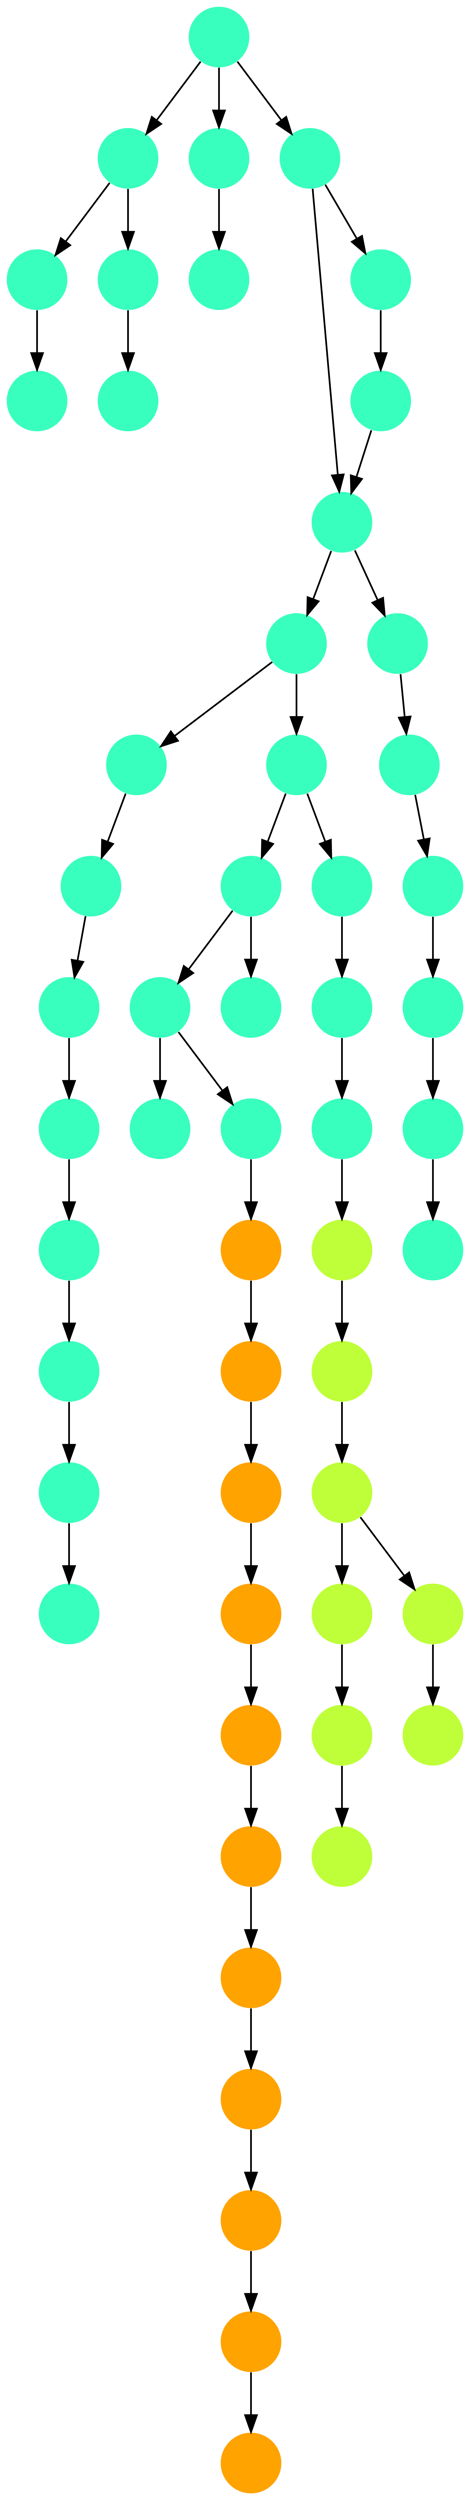 <?xml version="1.0" encoding="UTF-8" standalone="no"?>
<!DOCTYPE svg PUBLIC "-//W3C//DTD SVG 1.1//EN"
 "http://www.w3.org/Graphics/SVG/1.1/DTD/svg11.dtd">
<!-- Generated by graphviz version 2.40.1 (20161225.0304)
 -->
<!-- Title: %3 Pages: 1 -->
<svg width="279pt" height="1484pt"
 viewBox="0.00 0.00 279.00 1484.00" xmlns="http://www.w3.org/2000/svg" xmlns:xlink="http://www.w3.org/1999/xlink">
<g id="graph0" class="graph" transform="scale(1 1) rotate(0) translate(4 1480)">
<title>%3</title>
<polygon fill="#ffffff" stroke="transparent" points="-4,4 -4,-1480 275,-1480 275,4 -4,4"/>
<!-- 0 -->
<g id="node1" class="node">
<title>0</title>
<g id="a_node1"><a xlink:title="R">
<ellipse fill="#ffa300" stroke="#000000" stroke-width="0" cx="145" cy="-18" rx="18" ry="18"/>
</a>
</g>
</g>
<!-- 1 -->
<g id="node2" class="node">
<title>1</title>
<g id="a_node2"><a xlink:title="N">
<ellipse fill="#beff39" stroke="#000000" stroke-width="0" cx="199" cy="-594" rx="18" ry="18"/>
</a>
</g>
</g>
<!-- 2 -->
<g id="node3" class="node">
<title>2</title>
<g id="a_node3"><a xlink:title="N">
<ellipse fill="#beff39" stroke="#000000" stroke-width="0" cx="199" cy="-522" rx="18" ry="18"/>
</a>
</g>
</g>
<!-- 1&#45;&gt;2 -->
<g id="edge26" class="edge">
<title>1&#45;&gt;2</title>
<path fill="none" stroke="#000000" d="M199,-575.831C199,-568.131 199,-558.974 199,-550.417"/>
<polygon fill="#000000" stroke="#000000" points="202.5,-550.413 199,-540.413 195.5,-550.413 202.5,-550.413"/>
</g>
<!-- 3 -->
<g id="node4" class="node">
<title>3</title>
<g id="a_node4"><a xlink:title="N">
<ellipse fill="#beff39" stroke="#000000" stroke-width="0" cx="253" cy="-522" rx="18" ry="18"/>
</a>
</g>
</g>
<!-- 1&#45;&gt;3 -->
<g id="edge2" class="edge">
<title>1&#45;&gt;3</title>
<path fill="none" stroke="#000000" d="M209.928,-579.43C217.393,-569.475 227.437,-556.084 235.947,-544.737"/>
<polygon fill="#000000" stroke="#000000" points="238.888,-546.649 242.089,-536.549 233.288,-542.449 238.888,-546.649"/>
</g>
<!-- 5 -->
<g id="node6" class="node">
<title>5</title>
<g id="a_node6"><a xlink:title="N">
<ellipse fill="#beff39" stroke="#000000" stroke-width="0" cx="199" cy="-450" rx="18" ry="18"/>
</a>
</g>
</g>
<!-- 2&#45;&gt;5 -->
<g id="edge8" class="edge">
<title>2&#45;&gt;5</title>
<path fill="none" stroke="#000000" d="M199,-503.831C199,-496.131 199,-486.974 199,-478.417"/>
<polygon fill="#000000" stroke="#000000" points="202.5,-478.413 199,-468.413 195.5,-478.413 202.5,-478.413"/>
</g>
<!-- 4 -->
<g id="node5" class="node">
<title>4</title>
<g id="a_node5"><a xlink:title="N">
<ellipse fill="#beff39" stroke="#000000" stroke-width="0" cx="253" cy="-450" rx="18" ry="18"/>
</a>
</g>
</g>
<!-- 3&#45;&gt;4 -->
<g id="edge55" class="edge">
<title>3&#45;&gt;4</title>
<path fill="none" stroke="#000000" d="M253,-503.831C253,-496.131 253,-486.974 253,-478.417"/>
<polygon fill="#000000" stroke="#000000" points="256.5,-478.413 253,-468.413 249.5,-478.413 256.5,-478.413"/>
</g>
<!-- 7 -->
<g id="node8" class="node">
<title>7</title>
<g id="a_node8"><a xlink:title="N">
<ellipse fill="#beff39" stroke="#000000" stroke-width="0" cx="199" cy="-378" rx="18" ry="18"/>
</a>
</g>
</g>
<!-- 5&#45;&gt;7 -->
<g id="edge47" class="edge">
<title>5&#45;&gt;7</title>
<path fill="none" stroke="#000000" d="M199,-431.831C199,-424.131 199,-414.974 199,-406.417"/>
<polygon fill="#000000" stroke="#000000" points="202.5,-406.413 199,-396.413 195.5,-406.413 202.5,-406.413"/>
</g>
<!-- 6 -->
<g id="node7" class="node">
<title>6</title>
<g id="a_node7"><a xlink:title="K">
<ellipse fill="#39ffbe" stroke="#000000" stroke-width="0" cx="91" cy="-882" rx="18" ry="18"/>
</a>
</g>
</g>
<!-- 8 -->
<g id="node9" class="node">
<title>8</title>
<g id="a_node9"><a xlink:title="K">
<ellipse fill="#39ffbe" stroke="#000000" stroke-width="0" cx="91" cy="-810" rx="18" ry="18"/>
</a>
</g>
</g>
<!-- 6&#45;&gt;8 -->
<g id="edge45" class="edge">
<title>6&#45;&gt;8</title>
<path fill="none" stroke="#000000" d="M91,-863.831C91,-856.131 91,-846.974 91,-838.417"/>
<polygon fill="#000000" stroke="#000000" points="94.5,-838.413 91,-828.413 87.5,-838.413 94.5,-838.413"/>
</g>
<!-- 37 -->
<g id="node38" class="node">
<title>37</title>
<g id="a_node38"><a xlink:title="K">
<ellipse fill="#39ffbe" stroke="#000000" stroke-width="0" cx="145" cy="-810" rx="18" ry="18"/>
</a>
</g>
</g>
<!-- 6&#45;&gt;37 -->
<g id="edge24" class="edge">
<title>6&#45;&gt;37</title>
<path fill="none" stroke="#000000" d="M101.928,-867.43C109.393,-857.475 119.437,-844.084 127.947,-832.737"/>
<polygon fill="#000000" stroke="#000000" points="130.888,-834.649 134.089,-824.549 125.288,-830.449 130.888,-834.649"/>
</g>
<!-- 9 -->
<g id="node10" class="node">
<title>9</title>
<g id="a_node10"><a xlink:title="K">
<ellipse fill="#39ffbe" stroke="#000000" stroke-width="0" cx="145" cy="-954" rx="18" ry="18"/>
</a>
</g>
</g>
<!-- 9&#45;&gt;6 -->
<g id="edge14" class="edge">
<title>9&#45;&gt;6</title>
<path fill="none" stroke="#000000" d="M134.072,-939.43C126.607,-929.475 116.563,-916.084 108.053,-904.737"/>
<polygon fill="#000000" stroke="#000000" points="110.712,-902.449 101.912,-896.549 105.112,-906.649 110.712,-902.449"/>
</g>
<!-- 24 -->
<g id="node25" class="node">
<title>24</title>
<g id="a_node25"><a xlink:title="K">
<ellipse fill="#39ffbe" stroke="#000000" stroke-width="0" cx="145" cy="-882" rx="18" ry="18"/>
</a>
</g>
</g>
<!-- 9&#45;&gt;24 -->
<g id="edge21" class="edge">
<title>9&#45;&gt;24</title>
<path fill="none" stroke="#000000" d="M145,-935.831C145,-928.131 145,-918.974 145,-910.417"/>
<polygon fill="#000000" stroke="#000000" points="148.5,-910.413 145,-900.413 141.5,-910.413 148.5,-910.413"/>
</g>
<!-- 10 -->
<g id="node11" class="node">
<title>10</title>
<g id="a_node11"><a xlink:title="K">
<ellipse fill="#39ffbe" stroke="#000000" stroke-width="0" cx="253" cy="-954" rx="18" ry="18"/>
</a>
</g>
</g>
<!-- 27 -->
<g id="node28" class="node">
<title>27</title>
<g id="a_node28"><a xlink:title="K">
<ellipse fill="#39ffbe" stroke="#000000" stroke-width="0" cx="253" cy="-882" rx="18" ry="18"/>
</a>
</g>
</g>
<!-- 10&#45;&gt;27 -->
<g id="edge32" class="edge">
<title>10&#45;&gt;27</title>
<path fill="none" stroke="#000000" d="M253,-935.831C253,-928.131 253,-918.974 253,-910.417"/>
<polygon fill="#000000" stroke="#000000" points="256.5,-910.413 253,-900.413 249.5,-910.413 256.5,-910.413"/>
</g>
<!-- 11 -->
<g id="node12" class="node">
<title>11</title>
<g id="a_node12"><a xlink:title="K">
<ellipse fill="#39ffbe" stroke="#000000" stroke-width="0" cx="126" cy="-1458" rx="18" ry="18"/>
</a>
</g>
</g>
<!-- 12 -->
<g id="node13" class="node">
<title>12</title>
<g id="a_node13"><a xlink:title="K">
<ellipse fill="#39ffbe" stroke="#000000" stroke-width="0" cx="72" cy="-1386" rx="18" ry="18"/>
</a>
</g>
</g>
<!-- 11&#45;&gt;12 -->
<g id="edge42" class="edge">
<title>11&#45;&gt;12</title>
<path fill="none" stroke="#000000" d="M115.072,-1443.43C107.607,-1433.475 97.563,-1420.084 89.053,-1408.737"/>
<polygon fill="#000000" stroke="#000000" points="91.712,-1406.449 82.912,-1400.549 86.112,-1410.649 91.712,-1406.449"/>
</g>
<!-- 26 -->
<g id="node27" class="node">
<title>26</title>
<g id="a_node27"><a xlink:title="K">
<ellipse fill="#39ffbe" stroke="#000000" stroke-width="0" cx="126" cy="-1386" rx="18" ry="18"/>
</a>
</g>
</g>
<!-- 11&#45;&gt;26 -->
<g id="edge35" class="edge">
<title>11&#45;&gt;26</title>
<path fill="none" stroke="#000000" d="M126,-1439.831C126,-1432.131 126,-1422.974 126,-1414.417"/>
<polygon fill="#000000" stroke="#000000" points="129.5,-1414.413 126,-1404.413 122.5,-1414.413 129.5,-1414.413"/>
</g>
<!-- 46 -->
<g id="node47" class="node">
<title>46</title>
<g id="a_node47"><a xlink:title="K">
<ellipse fill="#39ffbe" stroke="#000000" stroke-width="0" cx="180" cy="-1386" rx="18" ry="18"/>
</a>
</g>
</g>
<!-- 11&#45;&gt;46 -->
<g id="edge29" class="edge">
<title>11&#45;&gt;46</title>
<path fill="none" stroke="#000000" d="M136.928,-1443.43C144.393,-1433.475 154.437,-1420.084 162.947,-1408.737"/>
<polygon fill="#000000" stroke="#000000" points="165.888,-1410.649 169.089,-1400.549 160.288,-1406.449 165.888,-1410.649"/>
</g>
<!-- 18 -->
<g id="node19" class="node">
<title>18</title>
<g id="a_node19"><a xlink:title="K">
<ellipse fill="#39ffbe" stroke="#000000" stroke-width="0" cx="18" cy="-1314" rx="18" ry="18"/>
</a>
</g>
</g>
<!-- 12&#45;&gt;18 -->
<g id="edge34" class="edge">
<title>12&#45;&gt;18</title>
<path fill="none" stroke="#000000" d="M61.072,-1371.43C53.607,-1361.475 43.563,-1348.084 35.053,-1336.737"/>
<polygon fill="#000000" stroke="#000000" points="37.712,-1334.449 28.912,-1328.549 32.111,-1338.649 37.712,-1334.449"/>
</g>
<!-- 44 -->
<g id="node45" class="node">
<title>44</title>
<g id="a_node45"><a xlink:title="K">
<ellipse fill="#39ffbe" stroke="#000000" stroke-width="0" cx="72" cy="-1314" rx="18" ry="18"/>
</a>
</g>
</g>
<!-- 12&#45;&gt;44 -->
<g id="edge15" class="edge">
<title>12&#45;&gt;44</title>
<path fill="none" stroke="#000000" d="M72,-1367.831C72,-1360.131 72,-1350.974 72,-1342.417"/>
<polygon fill="#000000" stroke="#000000" points="75.5,-1342.413 72,-1332.413 68.5,-1342.413 75.5,-1342.413"/>
</g>
<!-- 13 -->
<g id="node14" class="node">
<title>13</title>
<g id="a_node14"><a xlink:title="K">
<ellipse fill="#39ffbe" stroke="#000000" stroke-width="0" cx="77" cy="-1026" rx="18" ry="18"/>
</a>
</g>
</g>
<!-- 19 -->
<g id="node20" class="node">
<title>19</title>
<g id="a_node20"><a xlink:title="K">
<ellipse fill="#39ffbe" stroke="#000000" stroke-width="0" cx="50" cy="-954" rx="18" ry="18"/>
</a>
</g>
</g>
<!-- 13&#45;&gt;19 -->
<g id="edge40" class="edge">
<title>13&#45;&gt;19</title>
<path fill="none" stroke="#000000" d="M70.601,-1008.937C67.407,-1000.419 63.471,-989.923 59.898,-980.395"/>
<polygon fill="#000000" stroke="#000000" points="63.141,-979.075 56.353,-970.941 56.587,-981.533 63.141,-979.075"/>
</g>
<!-- 14 -->
<g id="node15" class="node">
<title>14</title>
<g id="a_node15"><a xlink:title="N">
<ellipse fill="#beff39" stroke="#000000" stroke-width="0" cx="199" cy="-738" rx="18" ry="18"/>
</a>
</g>
</g>
<!-- 16 -->
<g id="node17" class="node">
<title>16</title>
<g id="a_node17"><a xlink:title="N">
<ellipse fill="#beff39" stroke="#000000" stroke-width="0" cx="199" cy="-666" rx="18" ry="18"/>
</a>
</g>
</g>
<!-- 14&#45;&gt;16 -->
<g id="edge44" class="edge">
<title>14&#45;&gt;16</title>
<path fill="none" stroke="#000000" d="M199,-719.831C199,-712.131 199,-702.974 199,-694.417"/>
<polygon fill="#000000" stroke="#000000" points="202.5,-694.413 199,-684.413 195.5,-694.413 202.5,-694.413"/>
</g>
<!-- 15 -->
<g id="node16" class="node">
<title>15</title>
<g id="a_node16"><a xlink:title="K">
<ellipse fill="#39ffbe" stroke="#000000" stroke-width="0" cx="199" cy="-882" rx="18" ry="18"/>
</a>
</g>
</g>
<!-- 25 -->
<g id="node26" class="node">
<title>25</title>
<g id="a_node26"><a xlink:title="K">
<ellipse fill="#39ffbe" stroke="#000000" stroke-width="0" cx="199" cy="-810" rx="18" ry="18"/>
</a>
</g>
</g>
<!-- 15&#45;&gt;25 -->
<g id="edge31" class="edge">
<title>15&#45;&gt;25</title>
<path fill="none" stroke="#000000" d="M199,-863.831C199,-856.131 199,-846.974 199,-838.417"/>
<polygon fill="#000000" stroke="#000000" points="202.5,-838.413 199,-828.413 195.5,-838.413 202.5,-838.413"/>
</g>
<!-- 16&#45;&gt;1 -->
<g id="edge50" class="edge">
<title>16&#45;&gt;1</title>
<path fill="none" stroke="#000000" d="M199,-647.831C199,-640.131 199,-630.974 199,-622.417"/>
<polygon fill="#000000" stroke="#000000" points="202.5,-622.413 199,-612.413 195.5,-622.413 202.5,-622.413"/>
</g>
<!-- 17 -->
<g id="node18" class="node">
<title>17</title>
<g id="a_node18"><a xlink:title="K">
<ellipse fill="#39ffbe" stroke="#000000" stroke-width="0" cx="18" cy="-1242" rx="18" ry="18"/>
</a>
</g>
</g>
<!-- 18&#45;&gt;17 -->
<g id="edge38" class="edge">
<title>18&#45;&gt;17</title>
<path fill="none" stroke="#000000" d="M18,-1295.831C18,-1288.131 18,-1278.974 18,-1270.417"/>
<polygon fill="#000000" stroke="#000000" points="21.5,-1270.413 18,-1260.413 14.5,-1270.413 21.5,-1270.413"/>
</g>
<!-- 43 -->
<g id="node44" class="node">
<title>43</title>
<g id="a_node44"><a xlink:title="K">
<ellipse fill="#39ffbe" stroke="#000000" stroke-width="0" cx="37" cy="-882" rx="18" ry="18"/>
</a>
</g>
</g>
<!-- 19&#45;&gt;43 -->
<g id="edge23" class="edge">
<title>19&#45;&gt;43</title>
<path fill="none" stroke="#000000" d="M46.786,-936.202C45.349,-928.241 43.62,-918.667 42.019,-909.796"/>
<polygon fill="#000000" stroke="#000000" points="45.443,-909.062 40.222,-899.842 38.554,-910.305 45.443,-909.062"/>
</g>
<!-- 20 -->
<g id="node21" class="node">
<title>20</title>
<g id="a_node21"><a xlink:title="K">
<ellipse fill="#39ffbe" stroke="#000000" stroke-width="0" cx="172" cy="-1026" rx="18" ry="18"/>
</a>
</g>
</g>
<!-- 20&#45;&gt;9 -->
<g id="edge17" class="edge">
<title>20&#45;&gt;9</title>
<path fill="none" stroke="#000000" d="M165.601,-1008.937C162.407,-1000.419 158.471,-989.923 154.898,-980.395"/>
<polygon fill="#000000" stroke="#000000" points="158.141,-979.075 151.353,-970.941 151.587,-981.533 158.141,-979.075"/>
</g>
<!-- 29 -->
<g id="node30" class="node">
<title>29</title>
<g id="a_node30"><a xlink:title="K">
<ellipse fill="#39ffbe" stroke="#000000" stroke-width="0" cx="199" cy="-954" rx="18" ry="18"/>
</a>
</g>
</g>
<!-- 20&#45;&gt;29 -->
<g id="edge6" class="edge">
<title>20&#45;&gt;29</title>
<path fill="none" stroke="#000000" d="M178.399,-1008.937C181.593,-1000.419 185.529,-989.923 189.102,-980.395"/>
<polygon fill="#000000" stroke="#000000" points="192.413,-981.533 192.647,-970.941 185.859,-979.075 192.413,-981.533"/>
</g>
<!-- 21 -->
<g id="node22" class="node">
<title>21</title>
<g id="a_node22"><a xlink:title="K">
<ellipse fill="#39ffbe" stroke="#000000" stroke-width="0" cx="239" cy="-1026" rx="18" ry="18"/>
</a>
</g>
</g>
<!-- 21&#45;&gt;10 -->
<g id="edge53" class="edge">
<title>21&#45;&gt;10</title>
<path fill="none" stroke="#000000" d="M242.461,-1008.202C244.009,-1000.241 245.87,-990.667 247.595,-981.796"/>
<polygon fill="#000000" stroke="#000000" points="251.058,-982.327 249.531,-971.842 244.186,-980.991 251.058,-982.327"/>
</g>
<!-- 22 -->
<g id="node23" class="node">
<title>22</title>
<g id="a_node23"><a xlink:title="K">
<ellipse fill="#39ffbe" stroke="#000000" stroke-width="0" cx="253" cy="-810" rx="18" ry="18"/>
</a>
</g>
</g>
<!-- 45 -->
<g id="node46" class="node">
<title>45</title>
<g id="a_node46"><a xlink:title="K">
<ellipse fill="#39ffbe" stroke="#000000" stroke-width="0" cx="253" cy="-738" rx="18" ry="18"/>
</a>
</g>
</g>
<!-- 22&#45;&gt;45 -->
<g id="edge12" class="edge">
<title>22&#45;&gt;45</title>
<path fill="none" stroke="#000000" d="M253,-791.831C253,-784.131 253,-774.974 253,-766.417"/>
<polygon fill="#000000" stroke="#000000" points="256.5,-766.413 253,-756.413 249.5,-766.413 256.5,-766.413"/>
</g>
<!-- 23 -->
<g id="node24" class="node">
<title>23</title>
<g id="a_node24"><a xlink:title="K">
<ellipse fill="#39ffbe" stroke="#000000" stroke-width="0" cx="126" cy="-1314" rx="18" ry="18"/>
</a>
</g>
</g>
<!-- 25&#45;&gt;14 -->
<g id="edge37" class="edge">
<title>25&#45;&gt;14</title>
<path fill="none" stroke="#000000" d="M199,-791.831C199,-784.131 199,-774.974 199,-766.417"/>
<polygon fill="#000000" stroke="#000000" points="202.5,-766.413 199,-756.413 195.5,-766.413 202.5,-766.413"/>
</g>
<!-- 26&#45;&gt;23 -->
<g id="edge4" class="edge">
<title>26&#45;&gt;23</title>
<path fill="none" stroke="#000000" d="M126,-1367.831C126,-1360.131 126,-1350.974 126,-1342.417"/>
<polygon fill="#000000" stroke="#000000" points="129.5,-1342.413 126,-1332.413 122.5,-1342.413 129.5,-1342.413"/>
</g>
<!-- 27&#45;&gt;22 -->
<g id="edge43" class="edge">
<title>27&#45;&gt;22</title>
<path fill="none" stroke="#000000" d="M253,-863.831C253,-856.131 253,-846.974 253,-838.417"/>
<polygon fill="#000000" stroke="#000000" points="256.5,-838.413 253,-828.413 249.5,-838.413 256.5,-838.413"/>
</g>
<!-- 28 -->
<g id="node29" class="node">
<title>28</title>
<g id="a_node29"><a xlink:title="K">
<ellipse fill="#39ffbe" stroke="#000000" stroke-width="0" cx="172" cy="-1098" rx="18" ry="18"/>
</a>
</g>
</g>
<!-- 28&#45;&gt;13 -->
<g id="edge19" class="edge">
<title>28&#45;&gt;13</title>
<path fill="none" stroke="#000000" d="M157.571,-1087.065C142.227,-1075.435 117.741,-1056.877 99.785,-1043.269"/>
<polygon fill="#000000" stroke="#000000" points="101.648,-1040.289 91.564,-1037.038 97.42,-1045.868 101.648,-1040.289"/>
</g>
<!-- 28&#45;&gt;20 -->
<g id="edge52" class="edge">
<title>28&#45;&gt;20</title>
<path fill="none" stroke="#000000" d="M172,-1079.831C172,-1072.131 172,-1062.974 172,-1054.417"/>
<polygon fill="#000000" stroke="#000000" points="175.5,-1054.413 172,-1044.413 168.5,-1054.413 175.5,-1054.413"/>
</g>
<!-- 29&#45;&gt;15 -->
<g id="edge41" class="edge">
<title>29&#45;&gt;15</title>
<path fill="none" stroke="#000000" d="M199,-935.831C199,-928.131 199,-918.974 199,-910.417"/>
<polygon fill="#000000" stroke="#000000" points="202.5,-910.413 199,-900.413 195.5,-910.413 202.5,-910.413"/>
</g>
<!-- 30 -->
<g id="node31" class="node">
<title>30</title>
<g id="a_node31"><a xlink:title="R">
<ellipse fill="#ffa300" stroke="#000000" stroke-width="0" cx="145" cy="-594" rx="18" ry="18"/>
</a>
</g>
</g>
<!-- 40 -->
<g id="node41" class="node">
<title>40</title>
<g id="a_node41"><a xlink:title="R">
<ellipse fill="#ffa300" stroke="#000000" stroke-width="0" cx="145" cy="-522" rx="18" ry="18"/>
</a>
</g>
</g>
<!-- 30&#45;&gt;40 -->
<g id="edge48" class="edge">
<title>30&#45;&gt;40</title>
<path fill="none" stroke="#000000" d="M145,-575.831C145,-568.131 145,-558.974 145,-550.417"/>
<polygon fill="#000000" stroke="#000000" points="148.5,-550.413 145,-540.413 141.5,-550.413 148.5,-550.413"/>
</g>
<!-- 31 -->
<g id="node32" class="node">
<title>31</title>
<g id="a_node32"><a xlink:title="R">
<ellipse fill="#ffa300" stroke="#000000" stroke-width="0" cx="145" cy="-90" rx="18" ry="18"/>
</a>
</g>
</g>
<!-- 31&#45;&gt;0 -->
<g id="edge22" class="edge">
<title>31&#45;&gt;0</title>
<path fill="none" stroke="#000000" d="M145,-71.831C145,-64.131 145,-54.974 145,-46.417"/>
<polygon fill="#000000" stroke="#000000" points="148.5,-46.413 145,-36.413 141.5,-46.413 148.5,-46.413"/>
</g>
<!-- 32 -->
<g id="node33" class="node">
<title>32</title>
<g id="a_node33"><a xlink:title="R">
<ellipse fill="#ffa300" stroke="#000000" stroke-width="0" cx="145" cy="-162" rx="18" ry="18"/>
</a>
</g>
</g>
<!-- 32&#45;&gt;31 -->
<g id="edge7" class="edge">
<title>32&#45;&gt;31</title>
<path fill="none" stroke="#000000" d="M145,-143.831C145,-136.131 145,-126.974 145,-118.417"/>
<polygon fill="#000000" stroke="#000000" points="148.5,-118.413 145,-108.413 141.5,-118.413 148.5,-118.413"/>
</g>
<!-- 33 -->
<g id="node34" class="node">
<title>33</title>
<g id="a_node34"><a xlink:title="R">
<ellipse fill="#ffa300" stroke="#000000" stroke-width="0" cx="145" cy="-234" rx="18" ry="18"/>
</a>
</g>
</g>
<!-- 33&#45;&gt;32 -->
<g id="edge9" class="edge">
<title>33&#45;&gt;32</title>
<path fill="none" stroke="#000000" d="M145,-215.831C145,-208.131 145,-198.974 145,-190.417"/>
<polygon fill="#000000" stroke="#000000" points="148.5,-190.413 145,-180.413 141.5,-190.413 148.5,-190.413"/>
</g>
<!-- 34 -->
<g id="node35" class="node">
<title>34</title>
<g id="a_node35"><a xlink:title="R">
<ellipse fill="#ffa300" stroke="#000000" stroke-width="0" cx="145" cy="-306" rx="18" ry="18"/>
</a>
</g>
</g>
<!-- 34&#45;&gt;33 -->
<g id="edge33" class="edge">
<title>34&#45;&gt;33</title>
<path fill="none" stroke="#000000" d="M145,-287.831C145,-280.131 145,-270.974 145,-262.417"/>
<polygon fill="#000000" stroke="#000000" points="148.5,-262.413 145,-252.413 141.5,-262.413 148.5,-262.413"/>
</g>
<!-- 35 -->
<g id="node36" class="node">
<title>35</title>
<g id="a_node36"><a xlink:title="R">
<ellipse fill="#ffa300" stroke="#000000" stroke-width="0" cx="145" cy="-666" rx="18" ry="18"/>
</a>
</g>
</g>
<!-- 35&#45;&gt;30 -->
<g id="edge49" class="edge">
<title>35&#45;&gt;30</title>
<path fill="none" stroke="#000000" d="M145,-647.831C145,-640.131 145,-630.974 145,-622.417"/>
<polygon fill="#000000" stroke="#000000" points="148.5,-622.413 145,-612.413 141.5,-622.413 148.5,-622.413"/>
</g>
<!-- 36 -->
<g id="node37" class="node">
<title>36</title>
<g id="a_node37"><a xlink:title="R">
<ellipse fill="#ffa300" stroke="#000000" stroke-width="0" cx="145" cy="-738" rx="18" ry="18"/>
</a>
</g>
</g>
<!-- 36&#45;&gt;35 -->
<g id="edge18" class="edge">
<title>36&#45;&gt;35</title>
<path fill="none" stroke="#000000" d="M145,-719.831C145,-712.131 145,-702.974 145,-694.417"/>
<polygon fill="#000000" stroke="#000000" points="148.5,-694.413 145,-684.413 141.5,-694.413 148.5,-694.413"/>
</g>
<!-- 37&#45;&gt;36 -->
<g id="edge1" class="edge">
<title>37&#45;&gt;36</title>
<path fill="none" stroke="#000000" d="M145,-791.831C145,-784.131 145,-774.974 145,-766.417"/>
<polygon fill="#000000" stroke="#000000" points="148.5,-766.413 145,-756.413 141.5,-766.413 148.5,-766.413"/>
</g>
<!-- 38 -->
<g id="node39" class="node">
<title>38</title>
<g id="a_node39"><a xlink:title="R">
<ellipse fill="#ffa300" stroke="#000000" stroke-width="0" cx="145" cy="-378" rx="18" ry="18"/>
</a>
</g>
</g>
<!-- 38&#45;&gt;34 -->
<g id="edge36" class="edge">
<title>38&#45;&gt;34</title>
<path fill="none" stroke="#000000" d="M145,-359.831C145,-352.131 145,-342.974 145,-334.417"/>
<polygon fill="#000000" stroke="#000000" points="148.5,-334.413 145,-324.413 141.5,-334.413 148.5,-334.413"/>
</g>
<!-- 39 -->
<g id="node40" class="node">
<title>39</title>
<g id="a_node40"><a xlink:title="R">
<ellipse fill="#ffa300" stroke="#000000" stroke-width="0" cx="145" cy="-450" rx="18" ry="18"/>
</a>
</g>
</g>
<!-- 39&#45;&gt;38 -->
<g id="edge46" class="edge">
<title>39&#45;&gt;38</title>
<path fill="none" stroke="#000000" d="M145,-431.831C145,-424.131 145,-414.974 145,-406.417"/>
<polygon fill="#000000" stroke="#000000" points="148.5,-406.413 145,-396.413 141.5,-406.413 148.5,-406.413"/>
</g>
<!-- 40&#45;&gt;39 -->
<g id="edge39" class="edge">
<title>40&#45;&gt;39</title>
<path fill="none" stroke="#000000" d="M145,-503.831C145,-496.131 145,-486.974 145,-478.417"/>
<polygon fill="#000000" stroke="#000000" points="148.5,-478.413 145,-468.413 141.5,-478.413 148.5,-478.413"/>
</g>
<!-- 41 -->
<g id="node42" class="node">
<title>41</title>
<g id="a_node42"><a xlink:title="K">
<ellipse fill="#39ffbe" stroke="#000000" stroke-width="0" cx="37" cy="-810" rx="18" ry="18"/>
</a>
</g>
</g>
<!-- 52 -->
<g id="node53" class="node">
<title>52</title>
<g id="a_node53"><a xlink:title="K">
<ellipse fill="#39ffbe" stroke="#000000" stroke-width="0" cx="37" cy="-738" rx="18" ry="18"/>
</a>
</g>
</g>
<!-- 41&#45;&gt;52 -->
<g id="edge30" class="edge">
<title>41&#45;&gt;52</title>
<path fill="none" stroke="#000000" d="M37,-791.831C37,-784.131 37,-774.974 37,-766.417"/>
<polygon fill="#000000" stroke="#000000" points="40.5,-766.413 37,-756.413 33.5,-766.413 40.5,-766.413"/>
</g>
<!-- 42 -->
<g id="node43" class="node">
<title>42</title>
<g id="a_node43"><a xlink:title="K">
<ellipse fill="#39ffbe" stroke="#000000" stroke-width="0" cx="72" cy="-1242" rx="18" ry="18"/>
</a>
</g>
</g>
<!-- 43&#45;&gt;41 -->
<g id="edge28" class="edge">
<title>43&#45;&gt;41</title>
<path fill="none" stroke="#000000" d="M37,-863.831C37,-856.131 37,-846.974 37,-838.417"/>
<polygon fill="#000000" stroke="#000000" points="40.5,-838.413 37,-828.413 33.5,-838.413 40.5,-838.413"/>
</g>
<!-- 44&#45;&gt;42 -->
<g id="edge20" class="edge">
<title>44&#45;&gt;42</title>
<path fill="none" stroke="#000000" d="M72,-1295.831C72,-1288.131 72,-1278.974 72,-1270.417"/>
<polygon fill="#000000" stroke="#000000" points="75.5,-1270.413 72,-1260.413 68.5,-1270.413 75.5,-1270.413"/>
</g>
<!-- 48 -->
<g id="node49" class="node">
<title>48</title>
<g id="a_node49"><a xlink:title="K">
<ellipse fill="#39ffbe" stroke="#000000" stroke-width="0" cx="199" cy="-1170" rx="18" ry="18"/>
</a>
</g>
</g>
<!-- 46&#45;&gt;48 -->
<g id="edge11" class="edge">
<title>46&#45;&gt;48</title>
<path fill="none" stroke="#000000" d="M181.587,-1367.956C184.898,-1330.314 192.562,-1243.187 196.526,-1198.125"/>
<polygon fill="#000000" stroke="#000000" points="200.014,-1198.413 197.404,-1188.145 193.041,-1197.8 200.014,-1198.413"/>
</g>
<!-- 49 -->
<g id="node50" class="node">
<title>49</title>
<g id="a_node50"><a xlink:title="K">
<ellipse fill="#39ffbe" stroke="#000000" stroke-width="0" cx="222" cy="-1314" rx="18" ry="18"/>
</a>
</g>
</g>
<!-- 46&#45;&gt;49 -->
<g id="edge27" class="edge">
<title>46&#45;&gt;49</title>
<path fill="none" stroke="#000000" d="M189.113,-1370.377C194.562,-1361.036 201.603,-1348.967 207.771,-1338.393"/>
<polygon fill="#000000" stroke="#000000" points="210.889,-1339.994 212.904,-1329.592 204.842,-1336.467 210.889,-1339.994"/>
</g>
<!-- 47 -->
<g id="node48" class="node">
<title>47</title>
<g id="a_node48"><a xlink:title="K">
<ellipse fill="#39ffbe" stroke="#000000" stroke-width="0" cx="232" cy="-1098" rx="18" ry="18"/>
</a>
</g>
</g>
<!-- 47&#45;&gt;21 -->
<g id="edge5" class="edge">
<title>47&#45;&gt;21</title>
<path fill="none" stroke="#000000" d="M233.766,-1079.831C234.515,-1072.131 235.405,-1062.974 236.237,-1054.417"/>
<polygon fill="#000000" stroke="#000000" points="239.726,-1054.705 237.21,-1044.413 232.758,-1054.028 239.726,-1054.705"/>
</g>
<!-- 48&#45;&gt;28 -->
<g id="edge16" class="edge">
<title>48&#45;&gt;28</title>
<path fill="none" stroke="#000000" d="M192.601,-1152.937C189.407,-1144.419 185.471,-1133.923 181.898,-1124.395"/>
<polygon fill="#000000" stroke="#000000" points="185.141,-1123.075 178.353,-1114.94 178.587,-1125.533 185.141,-1123.075"/>
</g>
<!-- 48&#45;&gt;47 -->
<g id="edge54" class="edge">
<title>48&#45;&gt;47</title>
<path fill="none" stroke="#000000" d="M206.654,-1153.301C210.652,-1144.577 215.635,-1133.706 220.121,-1123.917"/>
<polygon fill="#000000" stroke="#000000" points="223.403,-1125.158 224.388,-1114.609 217.039,-1122.241 223.403,-1125.158"/>
</g>
<!-- 50 -->
<g id="node51" class="node">
<title>50</title>
<g id="a_node51"><a xlink:title="K">
<ellipse fill="#39ffbe" stroke="#000000" stroke-width="0" cx="222" cy="-1242" rx="18" ry="18"/>
</a>
</g>
</g>
<!-- 49&#45;&gt;50 -->
<g id="edge10" class="edge">
<title>49&#45;&gt;50</title>
<path fill="none" stroke="#000000" d="M222,-1295.831C222,-1288.131 222,-1278.974 222,-1270.417"/>
<polygon fill="#000000" stroke="#000000" points="225.5,-1270.413 222,-1260.413 218.5,-1270.413 225.5,-1270.413"/>
</g>
<!-- 50&#45;&gt;48 -->
<g id="edge51" class="edge">
<title>50&#45;&gt;48</title>
<path fill="none" stroke="#000000" d="M216.432,-1224.571C213.777,-1216.257 210.54,-1206.125 207.58,-1196.858"/>
<polygon fill="#000000" stroke="#000000" points="210.893,-1195.729 204.516,-1187.269 204.225,-1197.86 210.893,-1195.729"/>
</g>
<!-- 51 -->
<g id="node52" class="node">
<title>51</title>
<g id="a_node52"><a xlink:title="K">
<ellipse fill="#39ffbe" stroke="#000000" stroke-width="0" cx="37" cy="-594" rx="18" ry="18"/>
</a>
</g>
</g>
<!-- 54 -->
<g id="node55" class="node">
<title>54</title>
<g id="a_node55"><a xlink:title="K">
<ellipse fill="#39ffbe" stroke="#000000" stroke-width="0" cx="37" cy="-522" rx="18" ry="18"/>
</a>
</g>
</g>
<!-- 51&#45;&gt;54 -->
<g id="edge3" class="edge">
<title>51&#45;&gt;54</title>
<path fill="none" stroke="#000000" d="M37,-575.831C37,-568.131 37,-558.974 37,-550.417"/>
<polygon fill="#000000" stroke="#000000" points="40.5,-550.413 37,-540.413 33.5,-550.413 40.5,-550.413"/>
</g>
<!-- 53 -->
<g id="node54" class="node">
<title>53</title>
<g id="a_node54"><a xlink:title="K">
<ellipse fill="#39ffbe" stroke="#000000" stroke-width="0" cx="37" cy="-666" rx="18" ry="18"/>
</a>
</g>
</g>
<!-- 52&#45;&gt;53 -->
<g id="edge13" class="edge">
<title>52&#45;&gt;53</title>
<path fill="none" stroke="#000000" d="M37,-719.831C37,-712.131 37,-702.974 37,-694.417"/>
<polygon fill="#000000" stroke="#000000" points="40.5,-694.413 37,-684.413 33.5,-694.413 40.5,-694.413"/>
</g>
<!-- 53&#45;&gt;51 -->
<g id="edge25" class="edge">
<title>53&#45;&gt;51</title>
<path fill="none" stroke="#000000" d="M37,-647.831C37,-640.131 37,-630.974 37,-622.417"/>
<polygon fill="#000000" stroke="#000000" points="40.5,-622.413 37,-612.413 33.5,-622.413 40.5,-622.413"/>
</g>
</g>
</svg>
